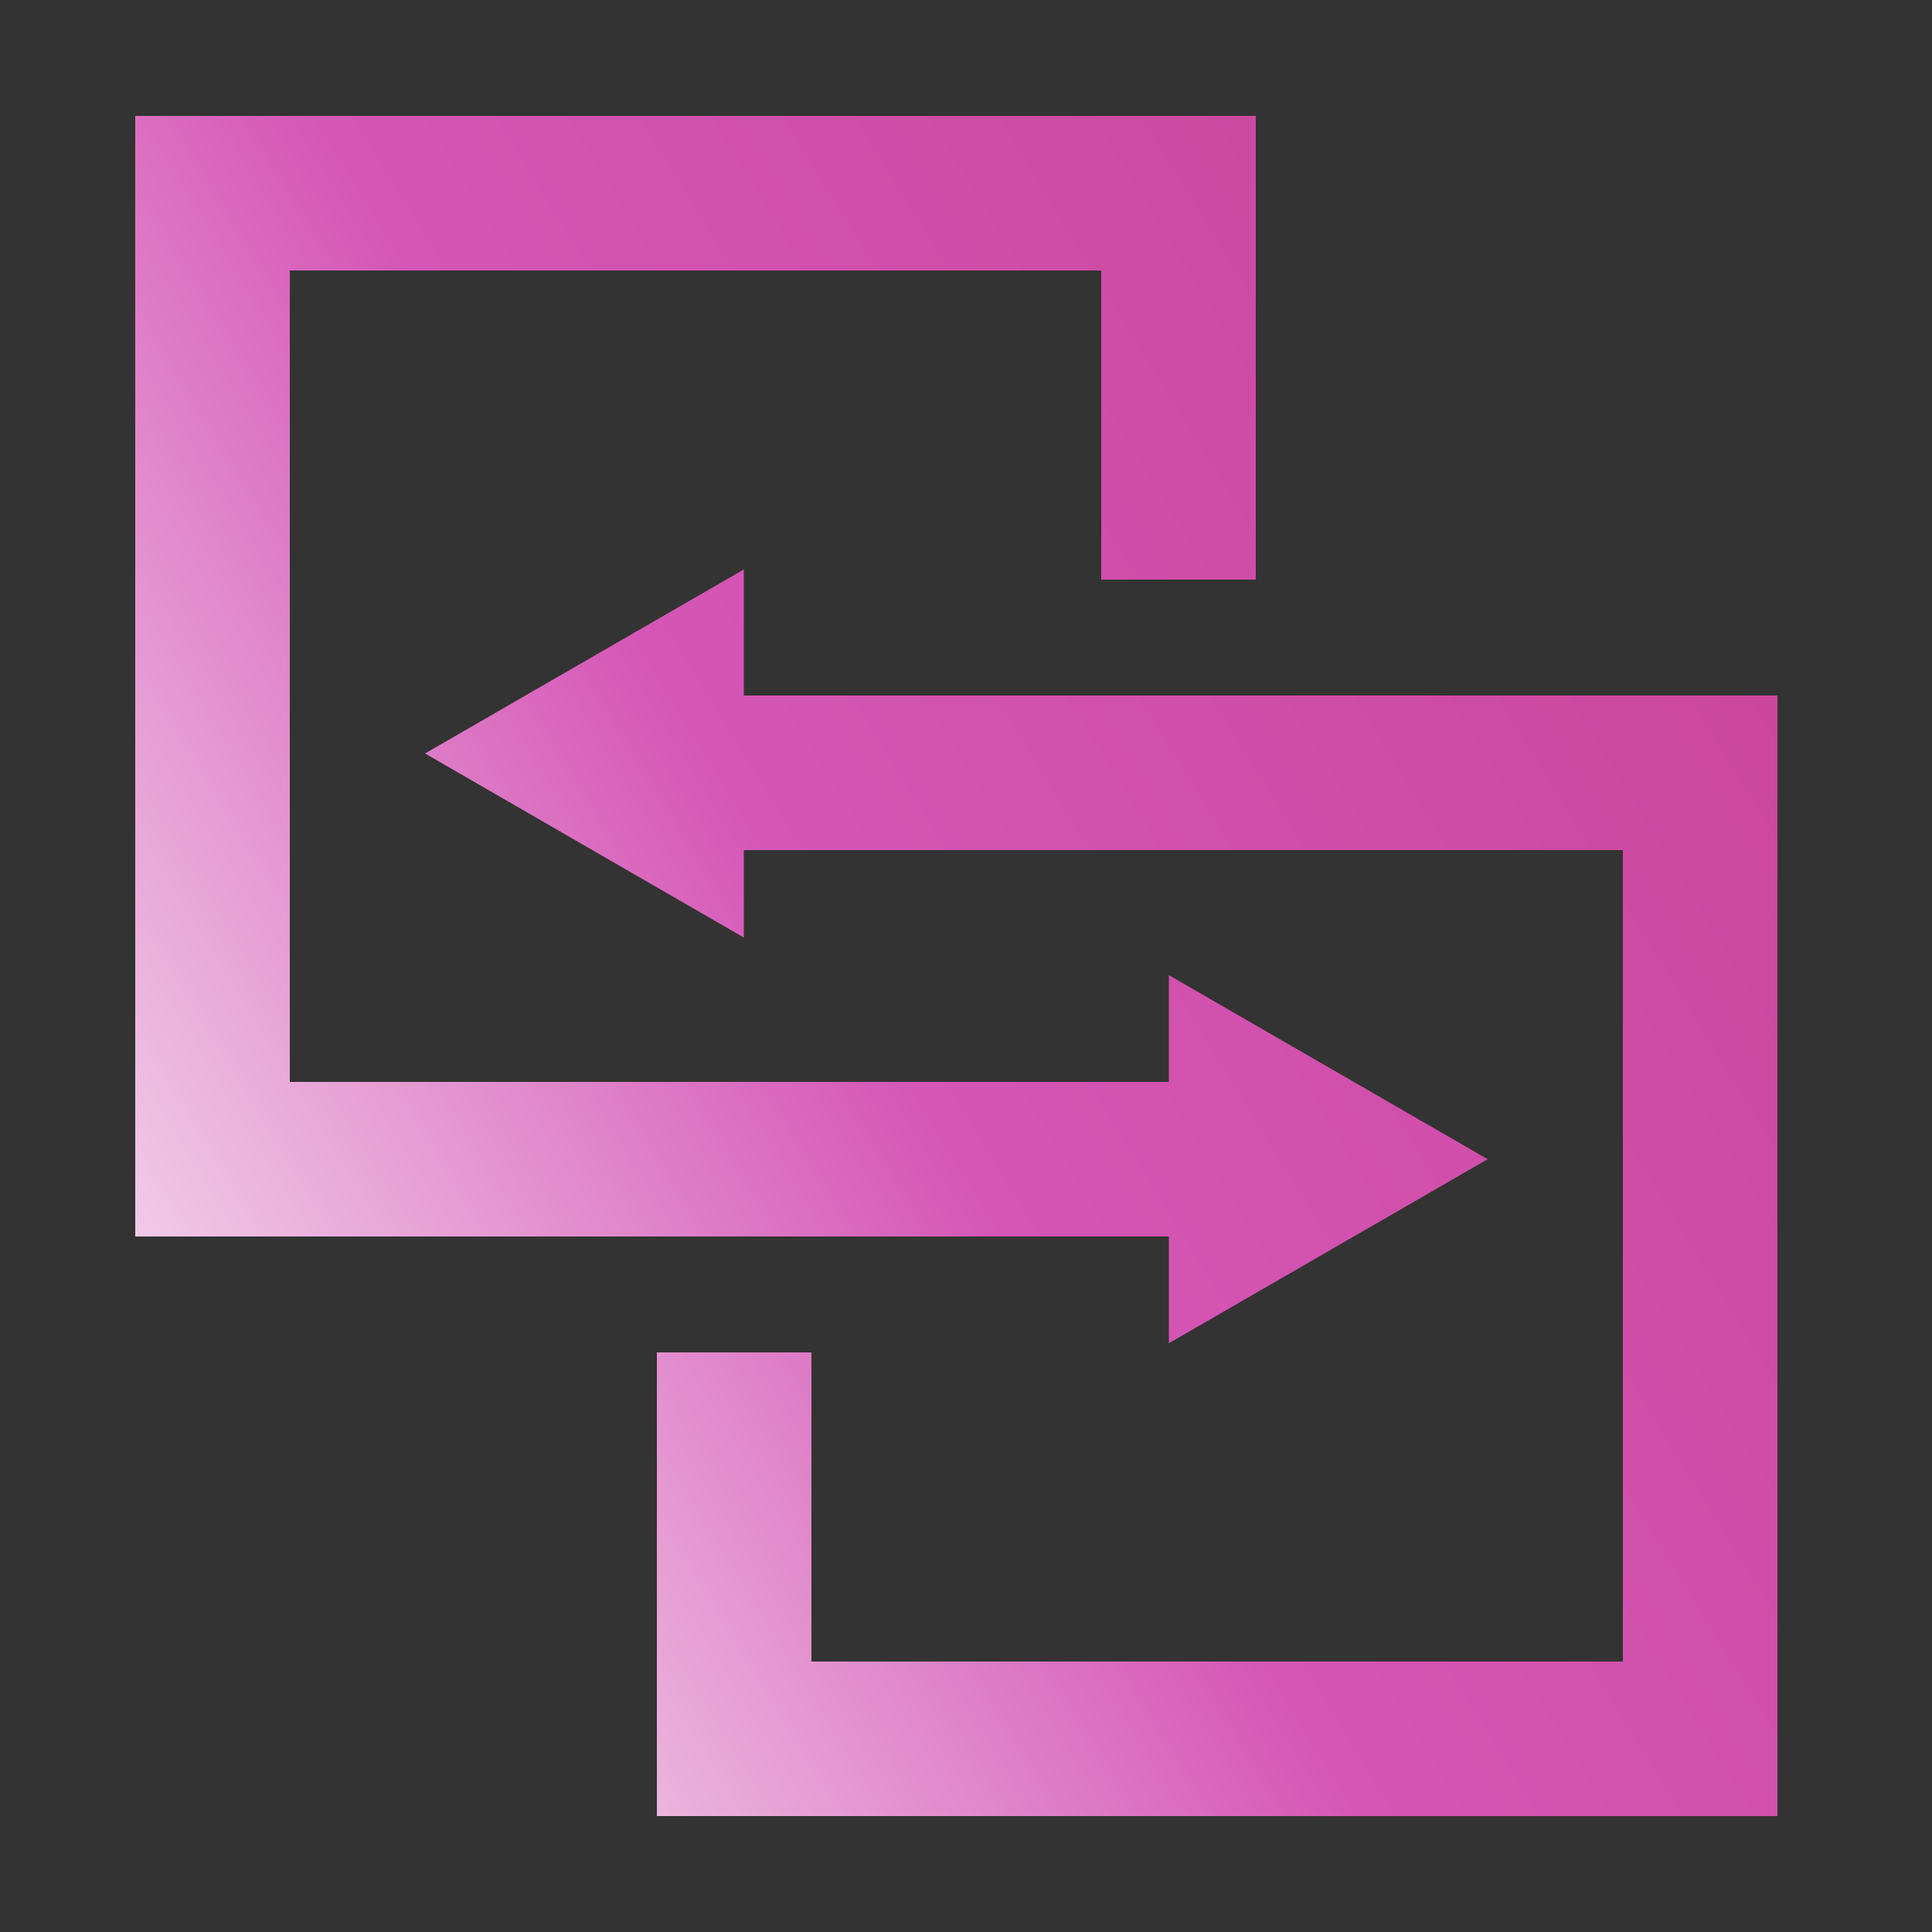 <svg width="100" height="100" viewBox="0 0 100 100" fill="none" xmlns="http://www.w3.org/2000/svg">
<rect x="0" y="0" width="100" height="100" fill="#333333" stroke="none"/>
<path fill-rule="evenodd" clip-rule="evenodd" d="M11 6H7V10V60V64H11H60.5V69.526L77 60L60.5 50.474V56H15V14H57V30H65V10V6H61H11ZM38.5 29.474V36H88H92V40V90V94H88H38H34V90V70H42V86H84V44H38.5V48.526L22 39L38.5 29.474Z" fill="url(#paint0_linear_328_107)"/>
<defs>
<linearGradient id="paint0_linear_328_107" x1="6.575" y1="95.235" x2="110.074" y2="31.68" gradientUnits="userSpaceOnUse">
<stop stop-color="#FDFDFD"/>
<stop offset="0.453" stop-color="#D556B6"/>
<stop offset="0.974" stop-color="#C94294"/>
</linearGradient>
</defs>
</svg>
